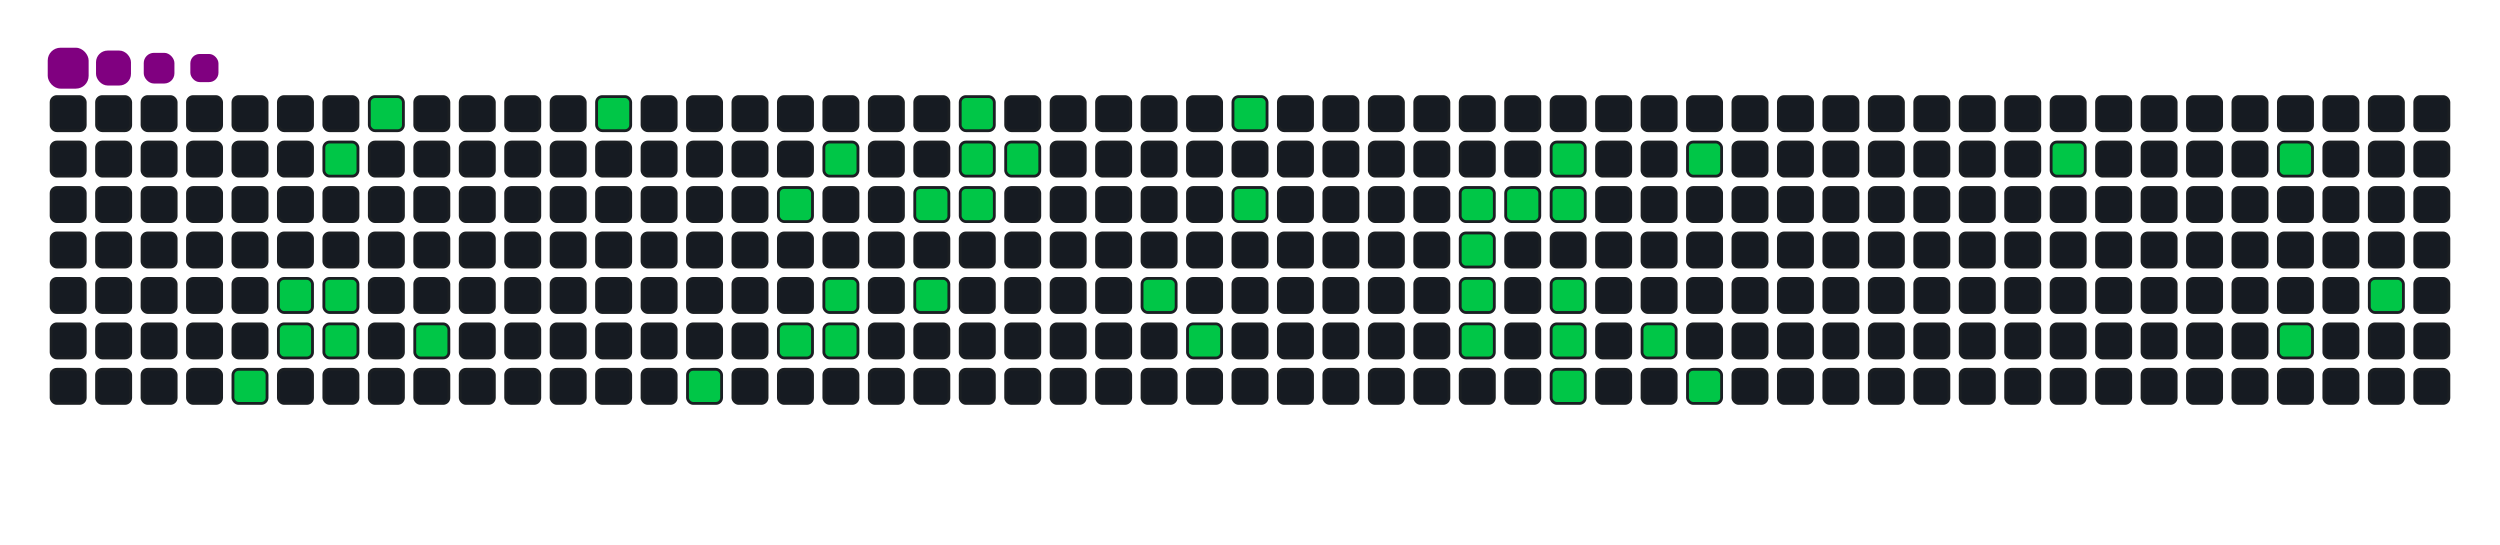 <svg viewBox="-16 -32 880 192" width="880" height="192" xmlns="http://www.w3.org/2000/svg"><desc>Generated with https://github.com/Platane/snk</desc><style>:root{--cb:#1b1f230a;--cs:purple;--ce:#161b22;--c0:#161b22;--c1:#01311f;--c2:#034525;--c3:#0f6d31;--c4:#00c647}.c{shape-rendering:geometricPrecision;fill:#161b22;stroke-width:1px;stroke:#1b1f230a;animation:none 19500ms linear infinite;width:12px;height:12px}@keyframes c0{11.78%{fill:#00c647}11.8%,100%{fill:#161b22}}.c.c0{fill:#00c647;animation-name:c0}@keyframes c1{7.17%{fill:#00c647}7.19%,100%{fill:#161b22}}.c.c1{fill:#00c647;animation-name:c1}@keyframes c2{7.68%{fill:#00c647}7.7%,100%{fill:#161b22}}.c.c2{fill:#00c647;animation-name:c2}@keyframes c3{5.12%{fill:#00c647}5.14%,100%{fill:#161b22}}.c.c3{fill:#00c647;animation-name:c3}@keyframes c4{6.66%{fill:#00c647}6.68%,100%{fill:#161b22}}.c.c4{fill:#00c647;animation-name:c4}@keyframes c5{8.2%{fill:#00c647}8.22%,100%{fill:#161b22}}.c.c5{fill:#00c647;animation-name:c5}@keyframes c6{4.09%{fill:#00c647}4.11%,100%{fill:#161b22}}.c.c6{fill:#00c647;animation-name:c6}@keyframes c7{9.22%{fill:#00c647}9.24%,100%{fill:#161b22}}.c.c7{fill:#00c647;animation-name:c7}@keyframes c8{31.27%{fill:#00c647}31.29%,100%{fill:#161b22}}.c.c8{fill:#00c647;animation-name:c8}@keyframes c9{17.94%{fill:#00c647}17.96%,100%{fill:#161b22}}.c.c9{fill:#00c647;animation-name:c9}@keyframes ca{28.2%{fill:#00c647}28.22%,100%{fill:#161b22}}.c.ca{fill:#00c647;animation-name:ca}@keyframes cb{19.48%{fill:#00c647}19.5%,100%{fill:#161b22}}.c.cb{fill:#00c647;animation-name:cb}@keyframes cc{27.17%{fill:#00c647}27.19%,100%{fill:#161b22}}.c.cc{fill:#00c647;animation-name:cc}@keyframes cd{20.5%{fill:#00c647}20.52%,100%{fill:#161b22}}.c.cd{fill:#00c647;animation-name:cd}@keyframes ce{19.99%{fill:#00c647}20.01%,100%{fill:#161b22}}.c.ce{fill:#00c647;animation-name:ce}@keyframes cf{22.55%{fill:#00c647}22.57%,100%{fill:#161b22}}.c.cf{fill:#00c647;animation-name:cf}@keyframes cg{21.53%{fill:#00c647}21.55%,100%{fill:#161b22}}.c.cg{fill:#00c647;animation-name:cg}@keyframes ch{25.12%{fill:#00c647}25.14%,100%{fill:#161b22}}.c.ch{fill:#00c647;animation-name:ch}@keyframes ci{23.58%{fill:#00c647}23.6%,100%{fill:#161b22}}.c.ci{fill:#00c647;animation-name:ci}@keyframes cj{23.07%{fill:#00c647}23.09%,100%{fill:#161b22}}.c.cj{fill:#00c647;animation-name:cj}@keyframes ck{24.09%{fill:#00c647}24.11%,100%{fill:#161b22}}.c.ck{fill:#00c647;animation-name:ck}@keyframes cl{42.55%{fill:#00c647}42.57%,100%{fill:#161b22}}.c.cl{fill:#00c647;animation-name:cl}@keyframes cm{43.58%{fill:#00c647}43.6%,100%{fill:#161b22}}.c.cm{fill:#00c647;animation-name:cm}@keyframes cn{39.48%{fill:#00c647}39.5%,100%{fill:#161b22}}.c.cn{fill:#00c647;animation-name:cn}@keyframes co{40.5%{fill:#00c647}40.52%,100%{fill:#161b22}}.c.co{fill:#00c647;animation-name:co}@keyframes cp{48.2%{fill:#00c647}48.22%,100%{fill:#161b22}}.c.cp{fill:#00c647;animation-name:cp}@keyframes cq{47.68%{fill:#00c647}47.7%,100%{fill:#161b22}}.c.cq{fill:#00c647;animation-name:cq}@keyframes cr{47.17%{fill:#00c647}47.19%,100%{fill:#161b22}}.c.cr{fill:#00c647;animation-name:cr}@keyframes cs{46.66%{fill:#00c647}46.68%,100%{fill:#161b22}}.c.cs{fill:#00c647;animation-name:cs}@keyframes ct{48.71%{fill:#00c647}48.73%,100%{fill:#161b22}}.c.ct{fill:#00c647;animation-name:ct}@keyframes cu{49.73%{fill:#00c647}49.75%,100%{fill:#161b22}}.c.cu{fill:#00c647;animation-name:cu}@keyframes cv{49.22%{fill:#00c647}49.24%,100%{fill:#161b22}}.c.cv{fill:#00c647;animation-name:cv}@keyframes cw{57.43%{fill:#00c647}57.45%,100%{fill:#161b22}}.c.cw{fill:#00c647;animation-name:cw}@keyframes cx{56.91%{fill:#00c647}56.93%,100%{fill:#161b22}}.c.cx{fill:#00c647;animation-name:cx}@keyframes cy{56.4%{fill:#00c647}56.42%,100%{fill:#161b22}}.c.cy{fill:#00c647;animation-name:cy}@keyframes cz{53.84%{fill:#00c647}53.86%,100%{fill:#161b22}}.c.cz{fill:#00c647;animation-name:cz}@keyframes c10{51.27%{fill:#00c647}51.29%,100%{fill:#161b22}}.c.c10{fill:#00c647;animation-name:c10}@keyframes c11{54.86%{fill:#00c647}54.88%,100%{fill:#161b22}}.c.c11{fill:#00c647;animation-name:c11}@keyframes c12{64.61%{fill:#00c647}64.63%,100%{fill:#161b22}}.c.c12{fill:#00c647;animation-name:c12}@keyframes c13{67.17%{fill:#00c647}67.19%,100%{fill:#161b22}}.c.c13{fill:#00c647;animation-name:c13}@keyframes c14{69.22%{fill:#00c647}69.24%,100%{fill:#161b22}}.c.c14{fill:#00c647;animation-name:c14}@keyframes c15{70.76%{fill:#00c647}70.78%,100%{fill:#161b22}}.c.c15{fill:#00c647;animation-name:c15}.u{transform-origin:0 0;transform:scale(0,1);animation:none linear 19500ms infinite}@keyframes u0{4.09%{transform:scale(0.000,1)}4.11%,5.12%{transform:scale(0.024,1)}5.14%,6.66%{transform:scale(0.048,1)}6.68%,7.17%{transform:scale(0.071,1)}7.19%,7.68%{transform:scale(0.095,1)}7.7%,8.2%{transform:scale(0.119,1)}8.22%,9.22%{transform:scale(0.143,1)}9.24%,11.78%{transform:scale(0.167,1)}11.8%,17.94%{transform:scale(0.190,1)}17.96%,19.48%{transform:scale(0.214,1)}19.5%,19.99%{transform:scale(0.238,1)}20.01%,20.5%{transform:scale(0.262,1)}20.52%,21.53%{transform:scale(0.286,1)}21.55%,22.55%{transform:scale(0.310,1)}22.57%,23.07%{transform:scale(0.333,1)}23.09%,23.58%{transform:scale(0.357,1)}23.6%,24.09%{transform:scale(0.381,1)}24.11%,25.12%{transform:scale(0.405,1)}25.14%,27.17%{transform:scale(0.429,1)}27.19%,28.2%{transform:scale(0.452,1)}28.22%,31.27%{transform:scale(0.476,1)}31.29%,39.48%{transform:scale(0.500,1)}39.5%,40.5%{transform:scale(0.524,1)}40.52%,42.55%{transform:scale(0.548,1)}42.57%,43.58%{transform:scale(0.571,1)}43.6%,46.66%{transform:scale(0.595,1)}46.68%,47.17%{transform:scale(0.619,1)}47.19%,47.68%{transform:scale(0.643,1)}47.7%,48.2%{transform:scale(0.667,1)}48.22%,48.71%{transform:scale(0.690,1)}48.73%,49.22%{transform:scale(0.714,1)}49.24%,49.73%{transform:scale(0.738,1)}49.75%,51.27%{transform:scale(0.762,1)}51.29%,53.84%{transform:scale(0.786,1)}53.86%,54.86%{transform:scale(0.810,1)}54.88%,56.4%{transform:scale(0.833,1)}56.42%,56.91%{transform:scale(0.857,1)}56.93%,57.43%{transform:scale(0.881,1)}57.45%,64.61%{transform:scale(0.905,1)}64.63%,67.17%{transform:scale(0.929,1)}67.19%,69.22%{transform:scale(0.952,1)}69.24%,70.76%{transform:scale(0.976,1)}70.78%,100%{transform:scale(1.000,1)}}.u.u0{fill:#00c647;animation-name:u0;transform-origin:0.0px 0}.s{shape-rendering:geometricPrecision;fill:purple;animation:none linear 19500ms infinite}@keyframes s0{0%,99.49%{transform:translate(0px,-16px)}0.51%{transform:translate(0px,0px)}4.1%{transform:translate(112px,0px)}4.62%,94.87%{transform:translate(112px,16px)}5.13%{transform:translate(96px,16px)}6.67%{transform:translate(96px,64px)}7.18%{transform:translate(80px,64px)}7.69%{transform:translate(80px,80px)}9.23%{transform:translate(128px,80px)}9.74%{transform:translate(128px,96px)}11.79%{transform:translate(64px,96px)}12.31%{transform:translate(64px,80px)}17.44%{transform:translate(224px,80px)}17.95%{transform:translate(224px,96px)}18.97%{transform:translate(256px,96px)}19.49%{transform:translate(256px,80px)}20%{transform:translate(272px,80px)}20.51%{transform:translate(272px,64px)}21.54%{transform:translate(304px,64px)}22.56%{transform:translate(304px,32px)}23.08%{transform:translate(320px,32px)}23.59%{transform:translate(320px,16px)}24.1%{transform:translate(336px,16px)}24.62%{transform:translate(336px,0px)}26.67%{transform:translate(272px,0px)}27.18%{transform:translate(272px,16px)}27.69%{transform:translate(256px,16px)}28.21%{transform:translate(256px,32px)}28.72%{transform:translate(240px,32px)}29.74%{transform:translate(240px,0px)}31.28%{transform:translate(192px,0px)}31.79%{transform:translate(192px,-16px)}38.97%{transform:translate(416px,-16px)}40.51%{transform:translate(416px,32px)}41.54%{transform:translate(384px,32px)}42.56%{transform:translate(384px,64px)}43.08%{transform:translate(400px,64px)}43.59%{transform:translate(400px,80px)}46.67%{transform:translate(496px,80px)}48.21%{transform:translate(496px,32px)}49.23%{transform:translate(528px,32px)}49.74%{transform:translate(528px,16px)}51.28%{transform:translate(576px,16px)}51.79%{transform:translate(576px,32px)}52.31%{transform:translate(560px,32px)}53.85%{transform:translate(560px,80px)}54.36%{transform:translate(576px,80px)}54.87%{transform:translate(576px,96px)}56.41%{transform:translate(528px,96px)}57.44%{transform:translate(528px,64px)}63.08%{transform:translate(704px,64px)}64.62%{transform:translate(704px,16px)}67.18%{transform:translate(784px,16px)}69.23%{transform:translate(784px,80px)}70.26%{transform:translate(816px,80px)}70.77%{transform:translate(816px,64px)}92.82%{transform:translate(128px,64px)}94.36%{transform:translate(128px,16px)}95.9%{transform:translate(112px,-16px)}}.s.s0{transform:translate(0px,-16px);animation-name:s0}@keyframes s1{0%,99.49%{transform:translate(16px,-16px)}0.51%{transform:translate(0px,-16px)}1.03%{transform:translate(0px,0px)}4.62%{transform:translate(112px,0px)}5.13%,95.38%{transform:translate(112px,16px)}5.64%{transform:translate(96px,16px)}7.18%{transform:translate(96px,64px)}7.69%{transform:translate(80px,64px)}8.21%{transform:translate(80px,80px)}9.74%{transform:translate(128px,80px)}10.26%{transform:translate(128px,96px)}12.31%{transform:translate(64px,96px)}12.82%{transform:translate(64px,80px)}17.95%{transform:translate(224px,80px)}18.46%{transform:translate(224px,96px)}19.49%{transform:translate(256px,96px)}20%{transform:translate(256px,80px)}20.51%{transform:translate(272px,80px)}21.03%{transform:translate(272px,64px)}22.05%{transform:translate(304px,64px)}23.08%{transform:translate(304px,32px)}23.59%{transform:translate(320px,32px)}24.1%{transform:translate(320px,16px)}24.62%{transform:translate(336px,16px)}25.13%{transform:translate(336px,0px)}27.18%{transform:translate(272px,0px)}27.69%{transform:translate(272px,16px)}28.21%{transform:translate(256px,16px)}28.72%{transform:translate(256px,32px)}29.23%{transform:translate(240px,32px)}30.26%{transform:translate(240px,0px)}31.79%{transform:translate(192px,0px)}32.31%{transform:translate(192px,-16px)}39.49%{transform:translate(416px,-16px)}41.03%{transform:translate(416px,32px)}42.05%{transform:translate(384px,32px)}43.08%{transform:translate(384px,64px)}43.59%{transform:translate(400px,64px)}44.1%{transform:translate(400px,80px)}47.18%{transform:translate(496px,80px)}48.72%{transform:translate(496px,32px)}49.74%{transform:translate(528px,32px)}50.26%{transform:translate(528px,16px)}51.79%{transform:translate(576px,16px)}52.31%{transform:translate(576px,32px)}52.82%{transform:translate(560px,32px)}54.36%{transform:translate(560px,80px)}54.87%{transform:translate(576px,80px)}55.38%{transform:translate(576px,96px)}56.92%{transform:translate(528px,96px)}57.95%{transform:translate(528px,64px)}63.59%{transform:translate(704px,64px)}65.13%{transform:translate(704px,16px)}67.69%{transform:translate(784px,16px)}69.74%{transform:translate(784px,80px)}70.77%{transform:translate(816px,80px)}71.28%{transform:translate(816px,64px)}93.33%{transform:translate(128px,64px)}94.87%{transform:translate(128px,16px)}96.41%{transform:translate(112px,-16px)}}.s.s1{transform:translate(16px,-16px);animation-name:s1}@keyframes s2{0%,99.49%{transform:translate(32px,-16px)}1.03%{transform:translate(0px,-16px)}1.54%{transform:translate(0px,0px)}5.13%{transform:translate(112px,0px)}5.64%,95.9%{transform:translate(112px,16px)}6.15%{transform:translate(96px,16px)}7.69%{transform:translate(96px,64px)}8.21%{transform:translate(80px,64px)}8.72%{transform:translate(80px,80px)}10.26%{transform:translate(128px,80px)}10.77%{transform:translate(128px,96px)}12.82%{transform:translate(64px,96px)}13.33%{transform:translate(64px,80px)}18.46%{transform:translate(224px,80px)}18.97%{transform:translate(224px,96px)}20%{transform:translate(256px,96px)}20.51%{transform:translate(256px,80px)}21.03%{transform:translate(272px,80px)}21.54%{transform:translate(272px,64px)}22.56%{transform:translate(304px,64px)}23.59%{transform:translate(304px,32px)}24.1%{transform:translate(320px,32px)}24.62%{transform:translate(320px,16px)}25.13%{transform:translate(336px,16px)}25.64%{transform:translate(336px,0px)}27.69%{transform:translate(272px,0px)}28.21%{transform:translate(272px,16px)}28.72%{transform:translate(256px,16px)}29.23%{transform:translate(256px,32px)}29.74%{transform:translate(240px,32px)}30.77%{transform:translate(240px,0px)}32.31%{transform:translate(192px,0px)}32.82%{transform:translate(192px,-16px)}40%{transform:translate(416px,-16px)}41.54%{transform:translate(416px,32px)}42.56%{transform:translate(384px,32px)}43.59%{transform:translate(384px,64px)}44.1%{transform:translate(400px,64px)}44.62%{transform:translate(400px,80px)}47.69%{transform:translate(496px,80px)}49.23%{transform:translate(496px,32px)}50.26%{transform:translate(528px,32px)}50.77%{transform:translate(528px,16px)}52.31%{transform:translate(576px,16px)}52.82%{transform:translate(576px,32px)}53.33%{transform:translate(560px,32px)}54.87%{transform:translate(560px,80px)}55.38%{transform:translate(576px,80px)}55.9%{transform:translate(576px,96px)}57.44%{transform:translate(528px,96px)}58.46%{transform:translate(528px,64px)}64.1%{transform:translate(704px,64px)}65.64%{transform:translate(704px,16px)}68.21%{transform:translate(784px,16px)}70.26%{transform:translate(784px,80px)}71.28%{transform:translate(816px,80px)}71.79%{transform:translate(816px,64px)}93.85%{transform:translate(128px,64px)}95.38%{transform:translate(128px,16px)}96.92%{transform:translate(112px,-16px)}}.s.s2{transform:translate(32px,-16px);animation-name:s2}@keyframes s3{0%,99.49%{transform:translate(48px,-16px)}1.54%{transform:translate(0px,-16px)}2.05%{transform:translate(0px,0px)}5.64%{transform:translate(112px,0px)}6.15%,96.41%{transform:translate(112px,16px)}6.67%{transform:translate(96px,16px)}8.21%{transform:translate(96px,64px)}8.72%{transform:translate(80px,64px)}9.23%{transform:translate(80px,80px)}10.77%{transform:translate(128px,80px)}11.28%{transform:translate(128px,96px)}13.33%{transform:translate(64px,96px)}13.85%{transform:translate(64px,80px)}18.97%{transform:translate(224px,80px)}19.49%{transform:translate(224px,96px)}20.51%{transform:translate(256px,96px)}21.03%{transform:translate(256px,80px)}21.54%{transform:translate(272px,80px)}22.05%{transform:translate(272px,64px)}23.08%{transform:translate(304px,64px)}24.1%{transform:translate(304px,32px)}24.62%{transform:translate(320px,32px)}25.13%{transform:translate(320px,16px)}25.64%{transform:translate(336px,16px)}26.15%{transform:translate(336px,0px)}28.21%{transform:translate(272px,0px)}28.72%{transform:translate(272px,16px)}29.23%{transform:translate(256px,16px)}29.74%{transform:translate(256px,32px)}30.26%{transform:translate(240px,32px)}31.28%{transform:translate(240px,0px)}32.82%{transform:translate(192px,0px)}33.33%{transform:translate(192px,-16px)}40.51%{transform:translate(416px,-16px)}42.05%{transform:translate(416px,32px)}43.08%{transform:translate(384px,32px)}44.1%{transform:translate(384px,64px)}44.62%{transform:translate(400px,64px)}45.13%{transform:translate(400px,80px)}48.21%{transform:translate(496px,80px)}49.74%{transform:translate(496px,32px)}50.77%{transform:translate(528px,32px)}51.28%{transform:translate(528px,16px)}52.82%{transform:translate(576px,16px)}53.33%{transform:translate(576px,32px)}53.85%{transform:translate(560px,32px)}55.38%{transform:translate(560px,80px)}55.9%{transform:translate(576px,80px)}56.41%{transform:translate(576px,96px)}57.95%{transform:translate(528px,96px)}58.97%{transform:translate(528px,64px)}64.62%{transform:translate(704px,64px)}66.15%{transform:translate(704px,16px)}68.72%{transform:translate(784px,16px)}70.77%{transform:translate(784px,80px)}71.79%{transform:translate(816px,80px)}72.31%{transform:translate(816px,64px)}94.36%{transform:translate(128px,64px)}95.9%{transform:translate(128px,16px)}97.44%{transform:translate(112px,-16px)}}.s.s3{transform:translate(48px,-16px);animation-name:s3}</style><rect class="c" x="2" y="2" rx="2" ry="2"/><rect class="c" x="2" y="18" rx="2" ry="2"/><rect class="c" x="2" y="34" rx="2" ry="2"/><rect class="c" x="2" y="50" rx="2" ry="2"/><rect class="c" x="2" y="66" rx="2" ry="2"/><rect class="c" x="2" y="82" rx="2" ry="2"/><rect class="c" x="2" y="98" rx="2" ry="2"/><rect class="c" x="18" y="2" rx="2" ry="2"/><rect class="c" x="18" y="18" rx="2" ry="2"/><rect class="c" x="18" y="34" rx="2" ry="2"/><rect class="c" x="18" y="50" rx="2" ry="2"/><rect class="c" x="18" y="66" rx="2" ry="2"/><rect class="c" x="18" y="82" rx="2" ry="2"/><rect class="c" x="18" y="98" rx="2" ry="2"/><rect class="c" x="34" y="2" rx="2" ry="2"/><rect class="c" x="34" y="18" rx="2" ry="2"/><rect class="c" x="34" y="34" rx="2" ry="2"/><rect class="c" x="34" y="50" rx="2" ry="2"/><rect class="c" x="34" y="66" rx="2" ry="2"/><rect class="c" x="34" y="82" rx="2" ry="2"/><rect class="c" x="34" y="98" rx="2" ry="2"/><rect class="c" x="50" y="2" rx="2" ry="2"/><rect class="c" x="50" y="18" rx="2" ry="2"/><rect class="c" x="50" y="34" rx="2" ry="2"/><rect class="c" x="50" y="50" rx="2" ry="2"/><rect class="c" x="50" y="66" rx="2" ry="2"/><rect class="c" x="50" y="82" rx="2" ry="2"/><rect class="c" x="50" y="98" rx="2" ry="2"/><rect class="c" x="66" y="2" rx="2" ry="2"/><rect class="c" x="66" y="18" rx="2" ry="2"/><rect class="c" x="66" y="34" rx="2" ry="2"/><rect class="c" x="66" y="50" rx="2" ry="2"/><rect class="c" x="66" y="66" rx="2" ry="2"/><rect class="c" x="66" y="82" rx="2" ry="2"/><rect class="c c0" x="66" y="98" rx="2" ry="2"/><rect class="c" x="82" y="2" rx="2" ry="2"/><rect class="c" x="82" y="18" rx="2" ry="2"/><rect class="c" x="82" y="34" rx="2" ry="2"/><rect class="c" x="82" y="50" rx="2" ry="2"/><rect class="c c1" x="82" y="66" rx="2" ry="2"/><rect class="c c2" x="82" y="82" rx="2" ry="2"/><rect class="c" x="82" y="98" rx="2" ry="2"/><rect class="c" x="98" y="2" rx="2" ry="2"/><rect class="c c3" x="98" y="18" rx="2" ry="2"/><rect class="c" x="98" y="34" rx="2" ry="2"/><rect class="c" x="98" y="50" rx="2" ry="2"/><rect class="c c4" x="98" y="66" rx="2" ry="2"/><rect class="c c5" x="98" y="82" rx="2" ry="2"/><rect class="c" x="98" y="98" rx="2" ry="2"/><rect class="c c6" x="114" y="2" rx="2" ry="2"/><rect class="c" x="114" y="18" rx="2" ry="2"/><rect class="c" x="114" y="34" rx="2" ry="2"/><rect class="c" x="114" y="50" rx="2" ry="2"/><rect class="c" x="114" y="66" rx="2" ry="2"/><rect class="c" x="114" y="82" rx="2" ry="2"/><rect class="c" x="114" y="98" rx="2" ry="2"/><rect class="c" x="130" y="2" rx="2" ry="2"/><rect class="c" x="130" y="18" rx="2" ry="2"/><rect class="c" x="130" y="34" rx="2" ry="2"/><rect class="c" x="130" y="50" rx="2" ry="2"/><rect class="c" x="130" y="66" rx="2" ry="2"/><rect class="c c7" x="130" y="82" rx="2" ry="2"/><rect class="c" x="130" y="98" rx="2" ry="2"/><rect class="c" x="146" y="2" rx="2" ry="2"/><rect class="c" x="146" y="18" rx="2" ry="2"/><rect class="c" x="146" y="34" rx="2" ry="2"/><rect class="c" x="146" y="50" rx="2" ry="2"/><rect class="c" x="146" y="66" rx="2" ry="2"/><rect class="c" x="146" y="82" rx="2" ry="2"/><rect class="c" x="146" y="98" rx="2" ry="2"/><rect class="c" x="162" y="2" rx="2" ry="2"/><rect class="c" x="162" y="18" rx="2" ry="2"/><rect class="c" x="162" y="34" rx="2" ry="2"/><rect class="c" x="162" y="50" rx="2" ry="2"/><rect class="c" x="162" y="66" rx="2" ry="2"/><rect class="c" x="162" y="82" rx="2" ry="2"/><rect class="c" x="162" y="98" rx="2" ry="2"/><rect class="c" x="178" y="2" rx="2" ry="2"/><rect class="c" x="178" y="18" rx="2" ry="2"/><rect class="c" x="178" y="34" rx="2" ry="2"/><rect class="c" x="178" y="50" rx="2" ry="2"/><rect class="c" x="178" y="66" rx="2" ry="2"/><rect class="c" x="178" y="82" rx="2" ry="2"/><rect class="c" x="178" y="98" rx="2" ry="2"/><rect class="c c8" x="194" y="2" rx="2" ry="2"/><rect class="c" x="194" y="18" rx="2" ry="2"/><rect class="c" x="194" y="34" rx="2" ry="2"/><rect class="c" x="194" y="50" rx="2" ry="2"/><rect class="c" x="194" y="66" rx="2" ry="2"/><rect class="c" x="194" y="82" rx="2" ry="2"/><rect class="c" x="194" y="98" rx="2" ry="2"/><rect class="c" x="210" y="2" rx="2" ry="2"/><rect class="c" x="210" y="18" rx="2" ry="2"/><rect class="c" x="210" y="34" rx="2" ry="2"/><rect class="c" x="210" y="50" rx="2" ry="2"/><rect class="c" x="210" y="66" rx="2" ry="2"/><rect class="c" x="210" y="82" rx="2" ry="2"/><rect class="c" x="210" y="98" rx="2" ry="2"/><rect class="c" x="226" y="2" rx="2" ry="2"/><rect class="c" x="226" y="18" rx="2" ry="2"/><rect class="c" x="226" y="34" rx="2" ry="2"/><rect class="c" x="226" y="50" rx="2" ry="2"/><rect class="c" x="226" y="66" rx="2" ry="2"/><rect class="c" x="226" y="82" rx="2" ry="2"/><rect class="c c9" x="226" y="98" rx="2" ry="2"/><rect class="c" x="242" y="2" rx="2" ry="2"/><rect class="c" x="242" y="18" rx="2" ry="2"/><rect class="c" x="242" y="34" rx="2" ry="2"/><rect class="c" x="242" y="50" rx="2" ry="2"/><rect class="c" x="242" y="66" rx="2" ry="2"/><rect class="c" x="242" y="82" rx="2" ry="2"/><rect class="c" x="242" y="98" rx="2" ry="2"/><rect class="c" x="258" y="2" rx="2" ry="2"/><rect class="c" x="258" y="18" rx="2" ry="2"/><rect class="c ca" x="258" y="34" rx="2" ry="2"/><rect class="c" x="258" y="50" rx="2" ry="2"/><rect class="c" x="258" y="66" rx="2" ry="2"/><rect class="c cb" x="258" y="82" rx="2" ry="2"/><rect class="c" x="258" y="98" rx="2" ry="2"/><rect class="c" x="274" y="2" rx="2" ry="2"/><rect class="c cc" x="274" y="18" rx="2" ry="2"/><rect class="c" x="274" y="34" rx="2" ry="2"/><rect class="c" x="274" y="50" rx="2" ry="2"/><rect class="c cd" x="274" y="66" rx="2" ry="2"/><rect class="c ce" x="274" y="82" rx="2" ry="2"/><rect class="c" x="274" y="98" rx="2" ry="2"/><rect class="c" x="290" y="2" rx="2" ry="2"/><rect class="c" x="290" y="18" rx="2" ry="2"/><rect class="c" x="290" y="34" rx="2" ry="2"/><rect class="c" x="290" y="50" rx="2" ry="2"/><rect class="c" x="290" y="66" rx="2" ry="2"/><rect class="c" x="290" y="82" rx="2" ry="2"/><rect class="c" x="290" y="98" rx="2" ry="2"/><rect class="c" x="306" y="2" rx="2" ry="2"/><rect class="c" x="306" y="18" rx="2" ry="2"/><rect class="c cf" x="306" y="34" rx="2" ry="2"/><rect class="c" x="306" y="50" rx="2" ry="2"/><rect class="c cg" x="306" y="66" rx="2" ry="2"/><rect class="c" x="306" y="82" rx="2" ry="2"/><rect class="c" x="306" y="98" rx="2" ry="2"/><rect class="c ch" x="322" y="2" rx="2" ry="2"/><rect class="c ci" x="322" y="18" rx="2" ry="2"/><rect class="c cj" x="322" y="34" rx="2" ry="2"/><rect class="c" x="322" y="50" rx="2" ry="2"/><rect class="c" x="322" y="66" rx="2" ry="2"/><rect class="c" x="322" y="82" rx="2" ry="2"/><rect class="c" x="322" y="98" rx="2" ry="2"/><rect class="c" x="338" y="2" rx="2" ry="2"/><rect class="c ck" x="338" y="18" rx="2" ry="2"/><rect class="c" x="338" y="34" rx="2" ry="2"/><rect class="c" x="338" y="50" rx="2" ry="2"/><rect class="c" x="338" y="66" rx="2" ry="2"/><rect class="c" x="338" y="82" rx="2" ry="2"/><rect class="c" x="338" y="98" rx="2" ry="2"/><rect class="c" x="354" y="2" rx="2" ry="2"/><rect class="c" x="354" y="18" rx="2" ry="2"/><rect class="c" x="354" y="34" rx="2" ry="2"/><rect class="c" x="354" y="50" rx="2" ry="2"/><rect class="c" x="354" y="66" rx="2" ry="2"/><rect class="c" x="354" y="82" rx="2" ry="2"/><rect class="c" x="354" y="98" rx="2" ry="2"/><rect class="c" x="370" y="2" rx="2" ry="2"/><rect class="c" x="370" y="18" rx="2" ry="2"/><rect class="c" x="370" y="34" rx="2" ry="2"/><rect class="c" x="370" y="50" rx="2" ry="2"/><rect class="c" x="370" y="66" rx="2" ry="2"/><rect class="c" x="370" y="82" rx="2" ry="2"/><rect class="c" x="370" y="98" rx="2" ry="2"/><rect class="c" x="386" y="2" rx="2" ry="2"/><rect class="c" x="386" y="18" rx="2" ry="2"/><rect class="c" x="386" y="34" rx="2" ry="2"/><rect class="c" x="386" y="50" rx="2" ry="2"/><rect class="c cl" x="386" y="66" rx="2" ry="2"/><rect class="c" x="386" y="82" rx="2" ry="2"/><rect class="c" x="386" y="98" rx="2" ry="2"/><rect class="c" x="402" y="2" rx="2" ry="2"/><rect class="c" x="402" y="18" rx="2" ry="2"/><rect class="c" x="402" y="34" rx="2" ry="2"/><rect class="c" x="402" y="50" rx="2" ry="2"/><rect class="c" x="402" y="66" rx="2" ry="2"/><rect class="c cm" x="402" y="82" rx="2" ry="2"/><rect class="c" x="402" y="98" rx="2" ry="2"/><rect class="c cn" x="418" y="2" rx="2" ry="2"/><rect class="c" x="418" y="18" rx="2" ry="2"/><rect class="c co" x="418" y="34" rx="2" ry="2"/><rect class="c" x="418" y="50" rx="2" ry="2"/><rect class="c" x="418" y="66" rx="2" ry="2"/><rect class="c" x="418" y="82" rx="2" ry="2"/><rect class="c" x="418" y="98" rx="2" ry="2"/><rect class="c" x="434" y="2" rx="2" ry="2"/><rect class="c" x="434" y="18" rx="2" ry="2"/><rect class="c" x="434" y="34" rx="2" ry="2"/><rect class="c" x="434" y="50" rx="2" ry="2"/><rect class="c" x="434" y="66" rx="2" ry="2"/><rect class="c" x="434" y="82" rx="2" ry="2"/><rect class="c" x="434" y="98" rx="2" ry="2"/><rect class="c" x="450" y="2" rx="2" ry="2"/><rect class="c" x="450" y="18" rx="2" ry="2"/><rect class="c" x="450" y="34" rx="2" ry="2"/><rect class="c" x="450" y="50" rx="2" ry="2"/><rect class="c" x="450" y="66" rx="2" ry="2"/><rect class="c" x="450" y="82" rx="2" ry="2"/><rect class="c" x="450" y="98" rx="2" ry="2"/><rect class="c" x="466" y="2" rx="2" ry="2"/><rect class="c" x="466" y="18" rx="2" ry="2"/><rect class="c" x="466" y="34" rx="2" ry="2"/><rect class="c" x="466" y="50" rx="2" ry="2"/><rect class="c" x="466" y="66" rx="2" ry="2"/><rect class="c" x="466" y="82" rx="2" ry="2"/><rect class="c" x="466" y="98" rx="2" ry="2"/><rect class="c" x="482" y="2" rx="2" ry="2"/><rect class="c" x="482" y="18" rx="2" ry="2"/><rect class="c" x="482" y="34" rx="2" ry="2"/><rect class="c" x="482" y="50" rx="2" ry="2"/><rect class="c" x="482" y="66" rx="2" ry="2"/><rect class="c" x="482" y="82" rx="2" ry="2"/><rect class="c" x="482" y="98" rx="2" ry="2"/><rect class="c" x="498" y="2" rx="2" ry="2"/><rect class="c" x="498" y="18" rx="2" ry="2"/><rect class="c cp" x="498" y="34" rx="2" ry="2"/><rect class="c cq" x="498" y="50" rx="2" ry="2"/><rect class="c cr" x="498" y="66" rx="2" ry="2"/><rect class="c cs" x="498" y="82" rx="2" ry="2"/><rect class="c" x="498" y="98" rx="2" ry="2"/><rect class="c" x="514" y="2" rx="2" ry="2"/><rect class="c" x="514" y="18" rx="2" ry="2"/><rect class="c ct" x="514" y="34" rx="2" ry="2"/><rect class="c" x="514" y="50" rx="2" ry="2"/><rect class="c" x="514" y="66" rx="2" ry="2"/><rect class="c" x="514" y="82" rx="2" ry="2"/><rect class="c" x="514" y="98" rx="2" ry="2"/><rect class="c" x="530" y="2" rx="2" ry="2"/><rect class="c cu" x="530" y="18" rx="2" ry="2"/><rect class="c cv" x="530" y="34" rx="2" ry="2"/><rect class="c" x="530" y="50" rx="2" ry="2"/><rect class="c cw" x="530" y="66" rx="2" ry="2"/><rect class="c cx" x="530" y="82" rx="2" ry="2"/><rect class="c cy" x="530" y="98" rx="2" ry="2"/><rect class="c" x="546" y="2" rx="2" ry="2"/><rect class="c" x="546" y="18" rx="2" ry="2"/><rect class="c" x="546" y="34" rx="2" ry="2"/><rect class="c" x="546" y="50" rx="2" ry="2"/><rect class="c" x="546" y="66" rx="2" ry="2"/><rect class="c" x="546" y="82" rx="2" ry="2"/><rect class="c" x="546" y="98" rx="2" ry="2"/><rect class="c" x="562" y="2" rx="2" ry="2"/><rect class="c" x="562" y="18" rx="2" ry="2"/><rect class="c" x="562" y="34" rx="2" ry="2"/><rect class="c" x="562" y="50" rx="2" ry="2"/><rect class="c" x="562" y="66" rx="2" ry="2"/><rect class="c cz" x="562" y="82" rx="2" ry="2"/><rect class="c" x="562" y="98" rx="2" ry="2"/><rect class="c" x="578" y="2" rx="2" ry="2"/><rect class="c c10" x="578" y="18" rx="2" ry="2"/><rect class="c" x="578" y="34" rx="2" ry="2"/><rect class="c" x="578" y="50" rx="2" ry="2"/><rect class="c" x="578" y="66" rx="2" ry="2"/><rect class="c" x="578" y="82" rx="2" ry="2"/><rect class="c c11" x="578" y="98" rx="2" ry="2"/><rect class="c" x="594" y="2" rx="2" ry="2"/><rect class="c" x="594" y="18" rx="2" ry="2"/><rect class="c" x="594" y="34" rx="2" ry="2"/><rect class="c" x="594" y="50" rx="2" ry="2"/><rect class="c" x="594" y="66" rx="2" ry="2"/><rect class="c" x="594" y="82" rx="2" ry="2"/><rect class="c" x="594" y="98" rx="2" ry="2"/><rect class="c" x="610" y="2" rx="2" ry="2"/><rect class="c" x="610" y="18" rx="2" ry="2"/><rect class="c" x="610" y="34" rx="2" ry="2"/><rect class="c" x="610" y="50" rx="2" ry="2"/><rect class="c" x="610" y="66" rx="2" ry="2"/><rect class="c" x="610" y="82" rx="2" ry="2"/><rect class="c" x="610" y="98" rx="2" ry="2"/><rect class="c" x="626" y="2" rx="2" ry="2"/><rect class="c" x="626" y="18" rx="2" ry="2"/><rect class="c" x="626" y="34" rx="2" ry="2"/><rect class="c" x="626" y="50" rx="2" ry="2"/><rect class="c" x="626" y="66" rx="2" ry="2"/><rect class="c" x="626" y="82" rx="2" ry="2"/><rect class="c" x="626" y="98" rx="2" ry="2"/><rect class="c" x="642" y="2" rx="2" ry="2"/><rect class="c" x="642" y="18" rx="2" ry="2"/><rect class="c" x="642" y="34" rx="2" ry="2"/><rect class="c" x="642" y="50" rx="2" ry="2"/><rect class="c" x="642" y="66" rx="2" ry="2"/><rect class="c" x="642" y="82" rx="2" ry="2"/><rect class="c" x="642" y="98" rx="2" ry="2"/><rect class="c" x="658" y="2" rx="2" ry="2"/><rect class="c" x="658" y="18" rx="2" ry="2"/><rect class="c" x="658" y="34" rx="2" ry="2"/><rect class="c" x="658" y="50" rx="2" ry="2"/><rect class="c" x="658" y="66" rx="2" ry="2"/><rect class="c" x="658" y="82" rx="2" ry="2"/><rect class="c" x="658" y="98" rx="2" ry="2"/><rect class="c" x="674" y="2" rx="2" ry="2"/><rect class="c" x="674" y="18" rx="2" ry="2"/><rect class="c" x="674" y="34" rx="2" ry="2"/><rect class="c" x="674" y="50" rx="2" ry="2"/><rect class="c" x="674" y="66" rx="2" ry="2"/><rect class="c" x="674" y="82" rx="2" ry="2"/><rect class="c" x="674" y="98" rx="2" ry="2"/><rect class="c" x="690" y="2" rx="2" ry="2"/><rect class="c" x="690" y="18" rx="2" ry="2"/><rect class="c" x="690" y="34" rx="2" ry="2"/><rect class="c" x="690" y="50" rx="2" ry="2"/><rect class="c" x="690" y="66" rx="2" ry="2"/><rect class="c" x="690" y="82" rx="2" ry="2"/><rect class="c" x="690" y="98" rx="2" ry="2"/><rect class="c" x="706" y="2" rx="2" ry="2"/><rect class="c c12" x="706" y="18" rx="2" ry="2"/><rect class="c" x="706" y="34" rx="2" ry="2"/><rect class="c" x="706" y="50" rx="2" ry="2"/><rect class="c" x="706" y="66" rx="2" ry="2"/><rect class="c" x="706" y="82" rx="2" ry="2"/><rect class="c" x="706" y="98" rx="2" ry="2"/><rect class="c" x="722" y="2" rx="2" ry="2"/><rect class="c" x="722" y="18" rx="2" ry="2"/><rect class="c" x="722" y="34" rx="2" ry="2"/><rect class="c" x="722" y="50" rx="2" ry="2"/><rect class="c" x="722" y="66" rx="2" ry="2"/><rect class="c" x="722" y="82" rx="2" ry="2"/><rect class="c" x="722" y="98" rx="2" ry="2"/><rect class="c" x="738" y="2" rx="2" ry="2"/><rect class="c" x="738" y="18" rx="2" ry="2"/><rect class="c" x="738" y="34" rx="2" ry="2"/><rect class="c" x="738" y="50" rx="2" ry="2"/><rect class="c" x="738" y="66" rx="2" ry="2"/><rect class="c" x="738" y="82" rx="2" ry="2"/><rect class="c" x="738" y="98" rx="2" ry="2"/><rect class="c" x="754" y="2" rx="2" ry="2"/><rect class="c" x="754" y="18" rx="2" ry="2"/><rect class="c" x="754" y="34" rx="2" ry="2"/><rect class="c" x="754" y="50" rx="2" ry="2"/><rect class="c" x="754" y="66" rx="2" ry="2"/><rect class="c" x="754" y="82" rx="2" ry="2"/><rect class="c" x="754" y="98" rx="2" ry="2"/><rect class="c" x="770" y="2" rx="2" ry="2"/><rect class="c" x="770" y="18" rx="2" ry="2"/><rect class="c" x="770" y="34" rx="2" ry="2"/><rect class="c" x="770" y="50" rx="2" ry="2"/><rect class="c" x="770" y="66" rx="2" ry="2"/><rect class="c" x="770" y="82" rx="2" ry="2"/><rect class="c" x="770" y="98" rx="2" ry="2"/><rect class="c" x="786" y="2" rx="2" ry="2"/><rect class="c c13" x="786" y="18" rx="2" ry="2"/><rect class="c" x="786" y="34" rx="2" ry="2"/><rect class="c" x="786" y="50" rx="2" ry="2"/><rect class="c" x="786" y="66" rx="2" ry="2"/><rect class="c c14" x="786" y="82" rx="2" ry="2"/><rect class="c" x="786" y="98" rx="2" ry="2"/><rect class="c" x="802" y="2" rx="2" ry="2"/><rect class="c" x="802" y="18" rx="2" ry="2"/><rect class="c" x="802" y="34" rx="2" ry="2"/><rect class="c" x="802" y="50" rx="2" ry="2"/><rect class="c" x="802" y="66" rx="2" ry="2"/><rect class="c" x="802" y="82" rx="2" ry="2"/><rect class="c" x="802" y="98" rx="2" ry="2"/><rect class="c" x="818" y="2" rx="2" ry="2"/><rect class="c" x="818" y="18" rx="2" ry="2"/><rect class="c" x="818" y="34" rx="2" ry="2"/><rect class="c" x="818" y="50" rx="2" ry="2"/><rect class="c c15" x="818" y="66" rx="2" ry="2"/><rect class="c" x="818" y="82" rx="2" ry="2"/><rect class="c" x="818" y="98" rx="2" ry="2"/><rect class="c" x="834" y="2" rx="2" ry="2"/><rect class="c" x="834" y="18" rx="2" ry="2"/><rect class="c" x="834" y="34" rx="2" ry="2"/><rect class="c" x="834" y="50" rx="2" ry="2"/><rect class="c" x="834" y="66" rx="2" ry="2"/><rect class="c" x="834" y="82" rx="2" ry="2"/><rect class="c" x="834" y="98" rx="2" ry="2"/><rect class="u u0" height="12" width="848.6" x="0.0" y="144"/><rect class="s s0" x="0.8" y="0.8" width="14.4" height="14.4" rx="4.5" ry="4.5"/><rect class="s s1" x="1.8" y="1.8" width="12.3" height="12.3" rx="4.1" ry="4.1"/><rect class="s s2" x="2.6" y="2.6" width="10.8" height="10.8" rx="3.6" ry="3.6"/><rect class="s s3" x="3.0" y="3.0" width="9.9" height="9.9" rx="3.3" ry="3.3"/></svg>